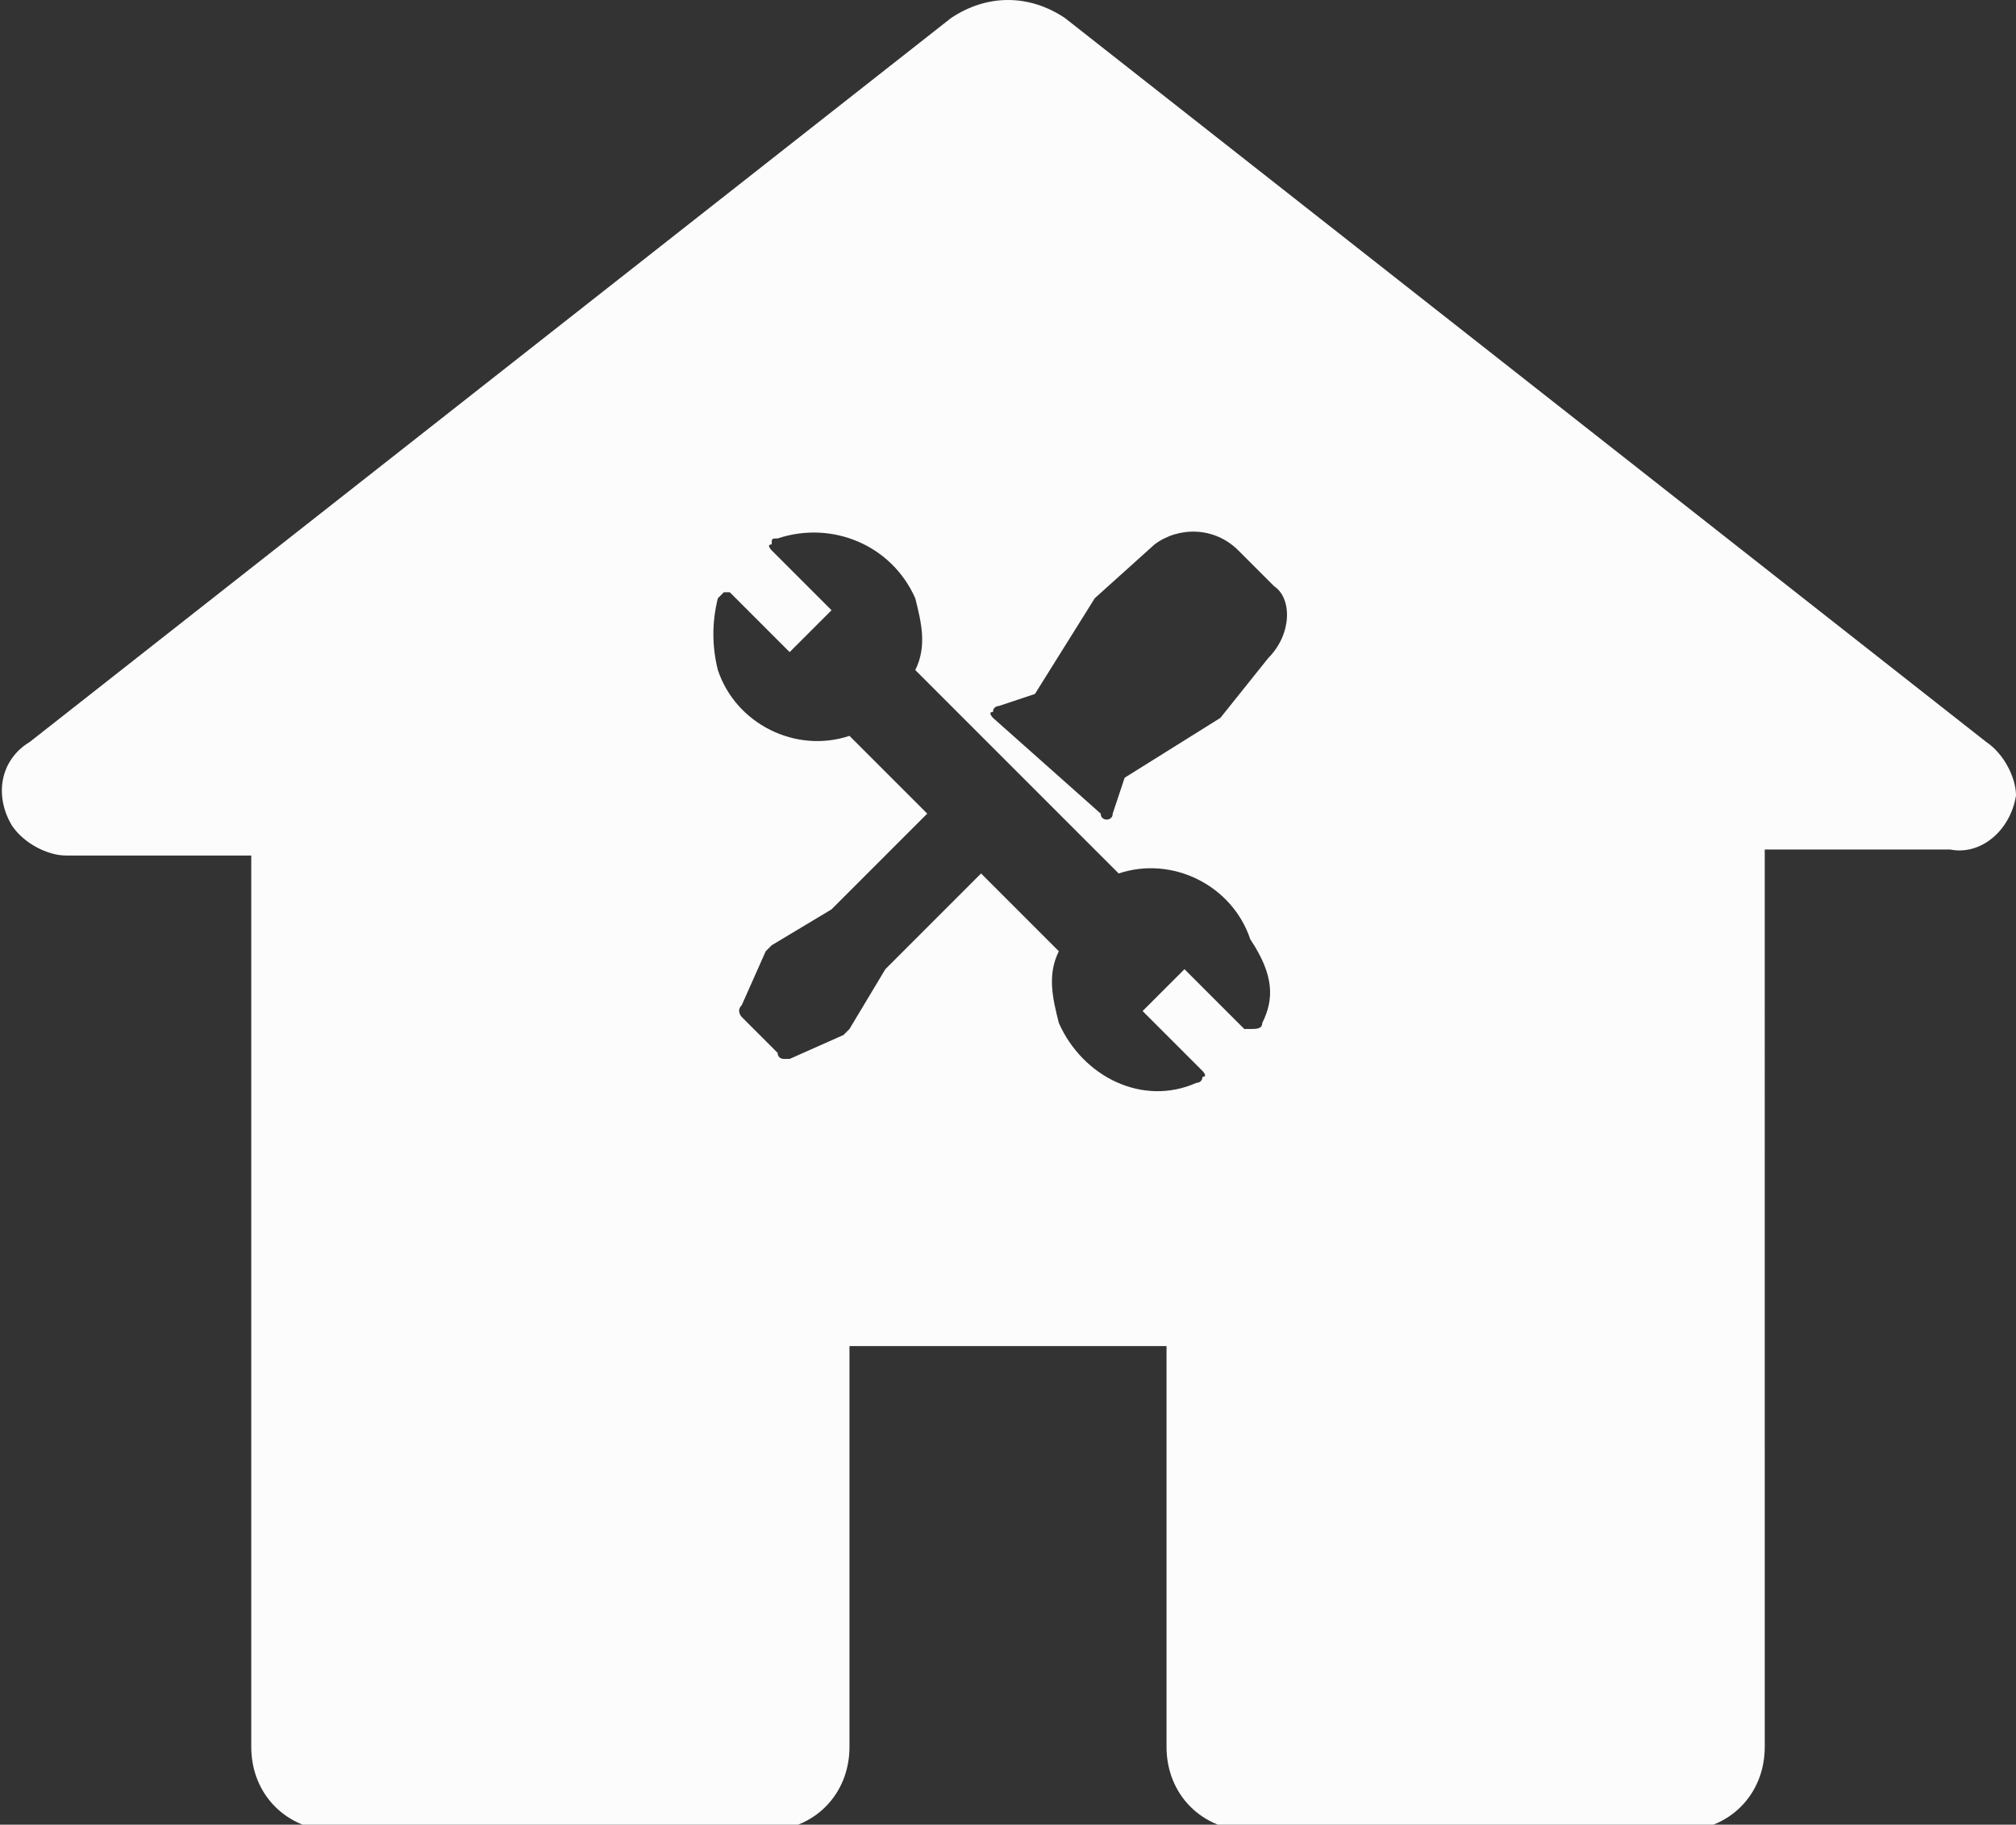 <?xml version="1.0" encoding="utf-8"?>
<!-- Generator: Adobe Illustrator 22.0.1, SVG Export Plug-In . SVG Version: 6.00 Build 0)  -->
<svg version="1.1" id="Слой_1" xmlns="http://www.w3.org/2000/svg" xmlns:xlink="http://www.w3.org/1999/xlink" x="0px" y="0px"
	 viewBox="0 0 33.7 30.5" enable-background="new 0 0 33.7 30.5" xml:space="preserve">
<rect x="0" y="0" width="33.7" height="30.5" fill="#333333" stroke="none"/>
<path id="Фигура_7" fill="#FDFCFC" d="M33.2,12.4L17.8,0.3c-0.6-0.4-1.3-0.4-1.9,0L0.5,12.4c-0.5,0.3-0.6,0.9-0.3,1.4
	c0.2,0.3,0.6,0.5,0.9,0.5h3.1v14.9c0,0.8,0.6,1.4,1.4,1.4h7.2c0.8,0,1.4-0.6,1.4-1.4v-6.7h5.3v6.7c0,0.8,0.6,1.4,1.4,1.4h7.2
	c0.8,0,1.4-0.6,1.4-1.4V14.2h3.1c0.5,0.1,1-0.3,1.1-0.9C33.7,13,33.5,12.6,33.2,12.4z M21.1,17.1c0,0.1-0.1,0.1-0.2,0.1
	c0,0,0,0-0.1,0l-1-1l-0.7,0.7l1,1c0,0,0.1,0.1,0,0.1c0,0.1-0.1,0.1-0.1,0.1c-0.9,0.4-1.9-0.1-2.3-1c-0.1-0.4-0.2-0.8,0-1.2l-1.3-1.3
	l-1.6,1.6l-0.6,1c0,0,0,0-0.1,0.1l-0.9,0.4c0,0,0,0-0.1,0c0,0-0.1,0-0.1-0.1l-0.6-0.6c0,0-0.1-0.1,0-0.2l0.4-0.9c0,0,0,0,0.1-0.1
	l1-0.6l1.6-1.6l-1.3-1.3c-0.9,0.3-1.9-0.2-2.2-1.1c-0.1-0.4-0.1-0.8,0-1.2c0,0,0.1-0.1,0.1-0.1c0.1,0,0.1,0,0.1,0l1,1l0.7-0.7l-1-1
	c0,0-0.1-0.1,0-0.1c0-0.1,0-0.1,0.1-0.1c0.9-0.3,1.9,0.1,2.3,1c0.1,0.4,0.2,0.8,0,1.2l3.4,3.4c0.9-0.3,1.9,0.2,2.2,1.1
	C21.3,16.3,21.3,16.7,21.1,17.1L21.1,17.1z M21.2,11l-0.8,1c0,0,0,0,0,0l-1.6,1l-0.2,0.6c0,0.1-0.1,0.1-0.1,0.1c0,0,0,0,0,0
	c0,0-0.1,0-0.1-0.1L16.6,12c0,0-0.1-0.1,0-0.1c0-0.1,0.1-0.1,0.1-0.1l0.6-0.2l1-1.6c0,0,0,0,0,0l1-0.9c0.4-0.3,1-0.3,1.4,0.1
	l0.6,0.6C21.6,10,21.6,10.6,21.2,11L21.2,11z"/>
</svg>
